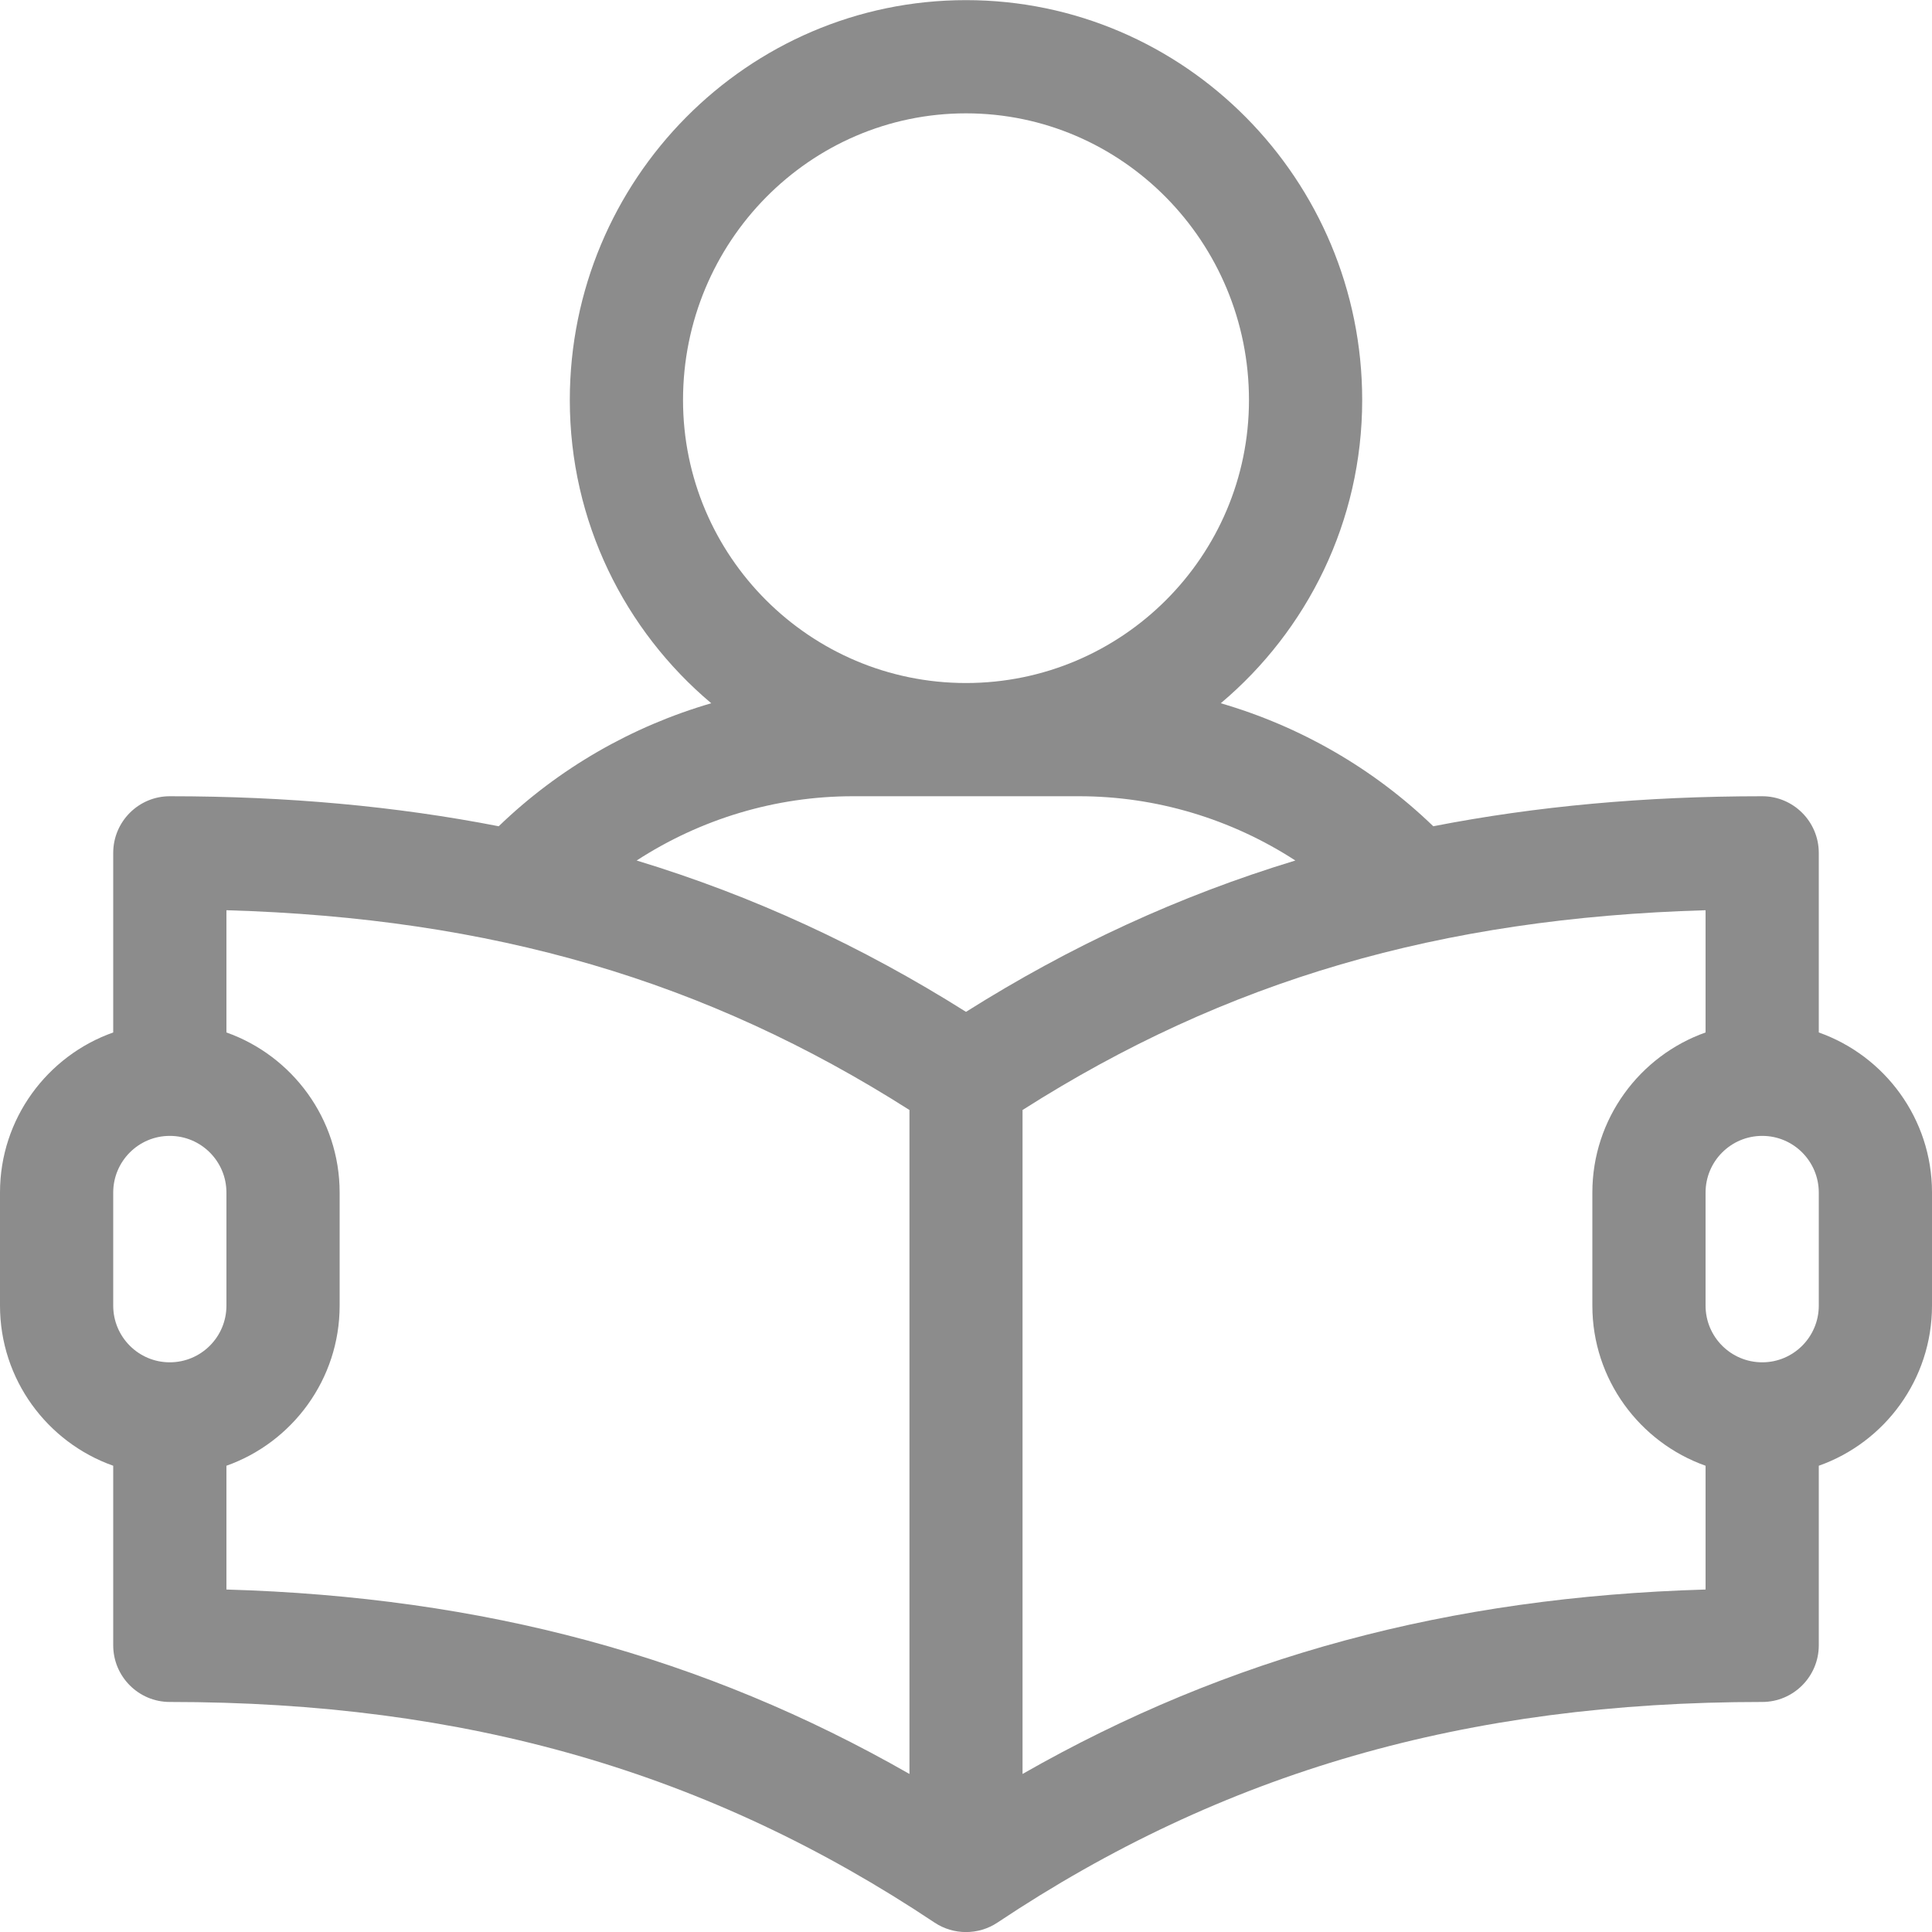 <svg width="15" height="15" viewBox="0 0 15 15" fill="none" xmlns="http://www.w3.org/2000/svg">
<g clip-path="url(#clip0)">
<path d="M14.121 8.016V6.622C14.121 6.379 13.924 6.182 13.682 6.182C12.774 6.182 11.927 6.259 11.128 6.415C10.662 5.965 10.093 5.639 9.478 5.46C10.149 4.895 10.576 4.05 10.576 3.106C10.576 1.394 9.196 0.001 7.5 0.001C5.804 0.001 4.424 1.394 4.424 3.106C4.424 4.05 4.851 4.895 5.522 5.46C4.907 5.639 4.338 5.965 3.872 6.415C3.073 6.259 2.226 6.182 1.318 6.182C1.076 6.182 0.879 6.379 0.879 6.622V8.016C0.367 8.197 0 8.686 0 9.258V10.137C0 10.71 0.367 11.199 0.879 11.38V12.774C0.879 13.017 1.076 13.214 1.318 13.214C3.616 13.214 5.503 13.758 7.256 14.927C7.403 15.025 7.597 15.025 7.744 14.927C9.497 13.758 11.384 13.214 13.682 13.214C13.924 13.214 14.121 13.017 14.121 12.774V11.38C14.633 11.199 15 10.71 15 10.137V9.258C15 8.686 14.633 8.197 14.121 8.016ZM5.303 3.106C5.303 1.878 6.288 0.88 7.5 0.88C8.712 0.88 9.697 1.878 9.697 3.106C9.697 4.318 8.712 5.303 7.5 5.303C6.288 5.303 5.303 4.318 5.303 3.106ZM1.318 10.577C1.076 10.577 0.879 10.38 0.879 10.137V9.259C0.879 9.016 1.076 8.819 1.318 8.819C1.561 8.819 1.758 9.016 1.758 9.259V10.137C1.758 10.38 1.561 10.577 1.318 10.577ZM7.061 13.773C5.465 12.86 3.753 12.399 1.758 12.341V11.38C2.269 11.199 2.637 10.71 2.637 10.137V9.259C2.637 8.686 2.269 8.197 1.758 8.016V7.067C3.823 7.127 5.482 7.613 7.061 8.618V13.773ZM7.5 7.856C6.689 7.345 5.845 6.955 4.943 6.681C5.439 6.359 6.021 6.182 6.621 6.182H8.379C8.978 6.182 9.561 6.359 10.057 6.681C9.155 6.955 8.311 7.345 7.5 7.856ZM13.242 12.341C11.247 12.399 9.535 12.861 7.939 13.773V8.618C9.518 7.613 11.177 7.127 13.242 7.067V8.016C12.731 8.197 12.363 8.686 12.363 9.259V10.137C12.363 10.71 12.731 11.199 13.242 11.38V12.341ZM14.121 10.137C14.121 10.38 13.924 10.577 13.682 10.577C13.439 10.577 13.242 10.38 13.242 10.137V9.259C13.242 9.016 13.439 8.819 13.682 8.819C13.924 8.819 14.121 9.016 14.121 9.259V10.137Z" fill="#8C8C8C"/>
</g>
<defs>
<clipPath id="clip0">
<rect width="15" height="15" fill="white"/>
</clipPath>
</defs>
</svg>
